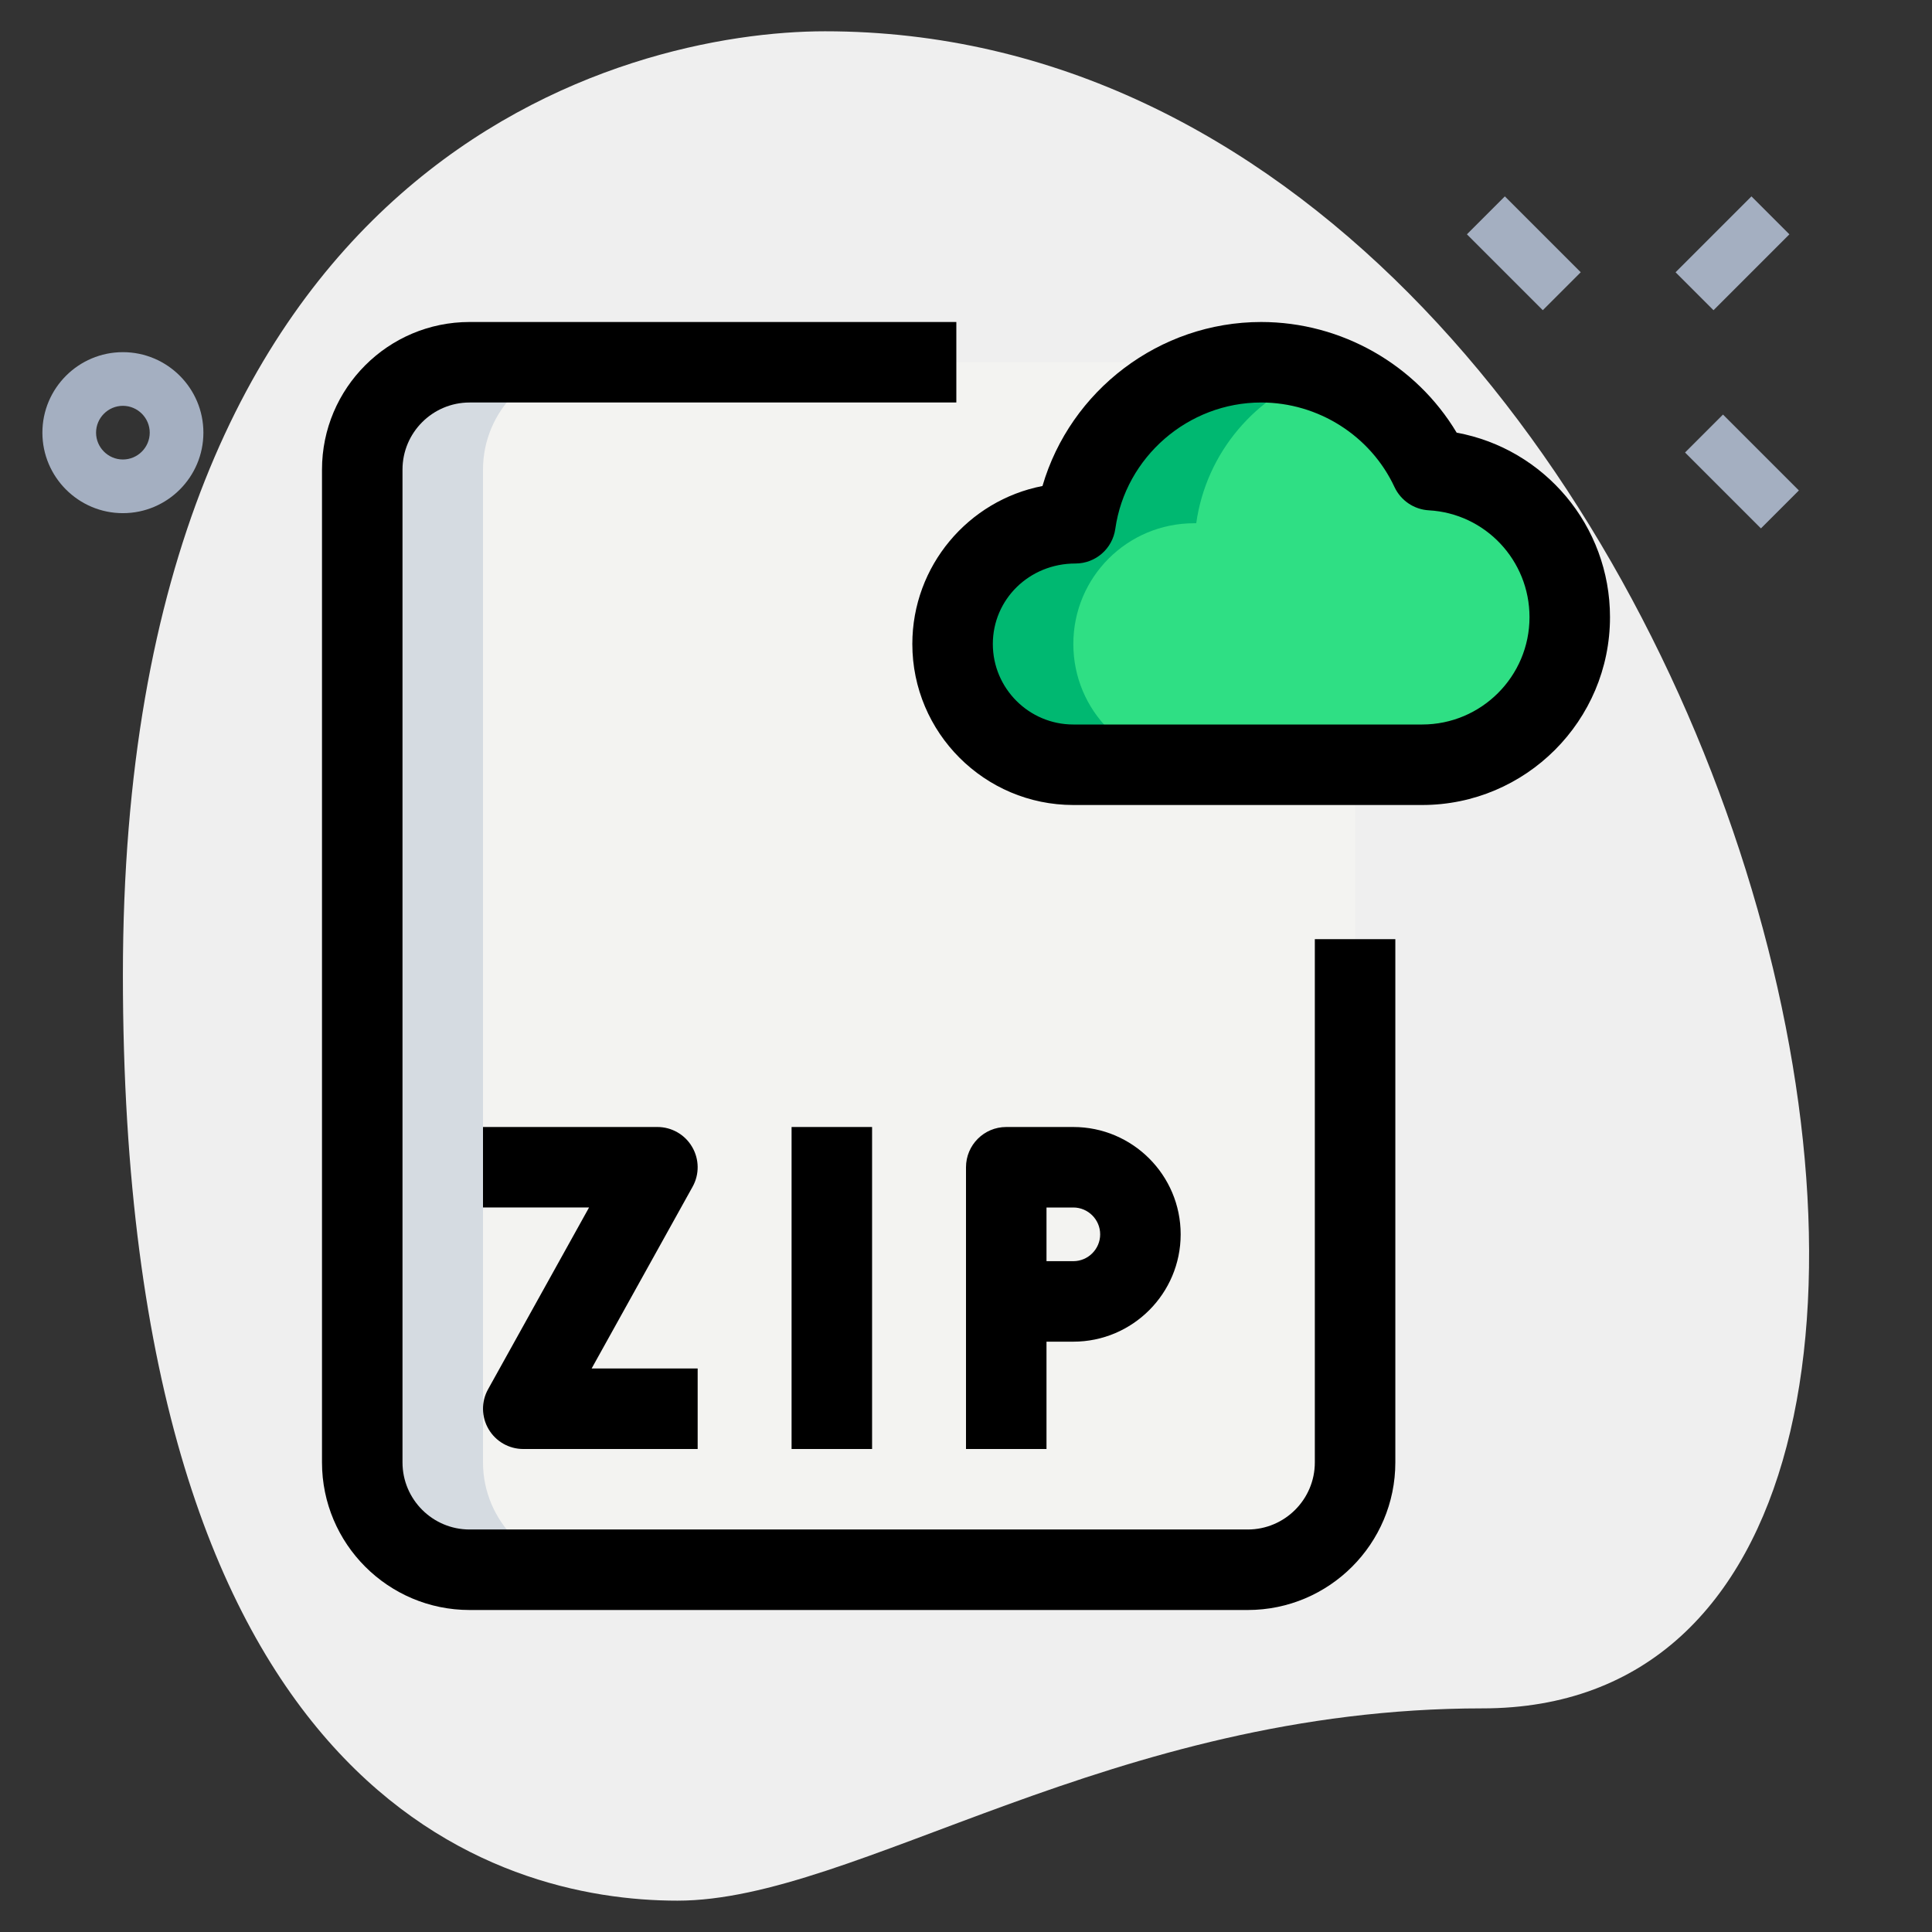 <svg id="Effect" enable-background="new 0 0 36 36" height="512" viewBox="0 0 36 36" width="512" xmlns="http://www.w3.org/2000/svg"><rect x="0" y="0" width="36" height="36" fill="#333333" stroke="none"/><g><path d="m27.623 31.833c-6.917 0-11.667 3.583-15 3.583s-10.333-1.916-10.333-17.249 9.417-17.584 13.083-17.584c17.167 0 24.5 31.25 12.25 31.25z" fill="#efefef"/></g><g><path d="m23.25 6.75h-6.66-7.84c-1.1 0-2 .9-2 2v5.92 12.58c0 1.1.9 2 2 2h6.66 7.84c1.1 0 2-.9 2-2v-5.92-12.58c0-1.1-.9-2-2-2z" fill="#f3f3f1"/></g><g><path d="m20 14.25c-1.245 0-2.25-1.005-2.25-2.25s1.005-2.25 2.25-2.25h.04c.24-1.7 1.695-3 3.46-3 1.4 0 2.61.82 3.165 2.01 1.445.08 2.585 1.275 2.585 2.74 0 1.52-1.23 2.75-2.75 2.75z" fill="#2fdf84"/></g><g><path d="m9 27.25v-12.58-5.92c0-1.1.9-2 2-2h-2.25c-1.1 0-2 .9-2 2v5.92 12.58c0 1.1.9 2 2 2h2.25c-1.1 0-2-.9-2-2z" fill="#d5dbe1"/></g><g><path d="m20 12c0-1.245 1.005-2.25 2.25-2.25h.04c.186-1.321 1.11-2.391 2.339-2.807-.355-.121-.733-.193-1.129-.193-1.765 0-3.22 1.3-3.46 3h-.04c-1.245 0-2.25 1.005-2.25 2.25s1.005 2.25 2.25 2.25h2.25c-1.245 0-2.25-1.005-2.25-2.25z" fill="#00b871"/></g><g><path d="m23.25 30h-14.5c-1.517 0-2.75-1.233-2.75-2.75v-18.5c0-1.517 1.233-2.75 2.75-2.75h9.07v1.5h-9.07c-.689 0-1.25.561-1.25 1.25v18.5c0 .689.561 1.25 1.25 1.25h14.5c.689 0 1.25-.561 1.25-1.25v-9.75h1.5v9.75c0 1.517-1.233 2.75-2.75 2.75z"/></g><g><path d="m26.5 15h-6.5c-1.654 0-3-1.346-3-3 0-1.457 1.045-2.676 2.425-2.944.519-1.779 2.177-3.056 4.075-3.056 1.499 0 2.886.797 3.643 2.062 1.633.299 2.857 1.733 2.857 3.438 0 1.93-1.57 3.5-3.5 3.5zm-3-7.5c-1.359 0-2.527 1.013-2.718 2.354-.052.37-.368.646-.742.646-.867 0-1.54.673-1.54 1.5s.673 1.5 1.5 1.5h6.5c1.103 0 2-.897 2-2 0-1.059-.824-1.933-1.876-1.991-.276-.016-.521-.182-.639-.432-.446-.958-1.422-1.577-2.485-1.577z"/></g><g><path d="m14.75 21h1.5v6h-1.5z"/></g><g><path d="m13 27h-3.25c-.266 0-.512-.141-.646-.37-.135-.229-.139-.512-.009-.744l1.881-3.386h-1.976v-1.5h3.25c.266 0 .512.141.646.37.135.229.139.512.009.744l-1.881 3.386h1.976z"/></g><g><path d="m19.5 27h-1.5v-5.25c0-.414.336-.75.75-.75h1.25c1.103 0 2 .897 2 2s-.897 2-2 2h-.5zm0-3.5h.5c.275 0 .5-.225.5-.5s-.225-.5-.5-.5h-.5z"/></g><g><path d="m27.898 3.717h1v2h-1z" fill="#a4afc1" transform="matrix(.707 -.707 .707 .707 4.982 21.462)"/></g><g><path d="m31.963 7.783h1v2h-1z" fill="#a4afc1" transform="matrix(.707 -.707 .707 .707 3.298 25.527)"/></g><g><path d="m31.286 4.217h2v1h-2z" fill="#a4afc1" transform="matrix(.707 -.707 .707 .707 6.121 24.211)"/></g><g><path d="m2.29 9.562c-.827 0-1.5-.673-1.5-1.5s.673-1.5 1.5-1.5 1.5.673 1.5 1.5-.673 1.5-1.5 1.5zm0-2c-.275 0-.5.225-.5.5s.225.5.5.5.5-.225.5-.5-.225-.5-.5-.5z" fill="#a4afc1"/></g></svg>